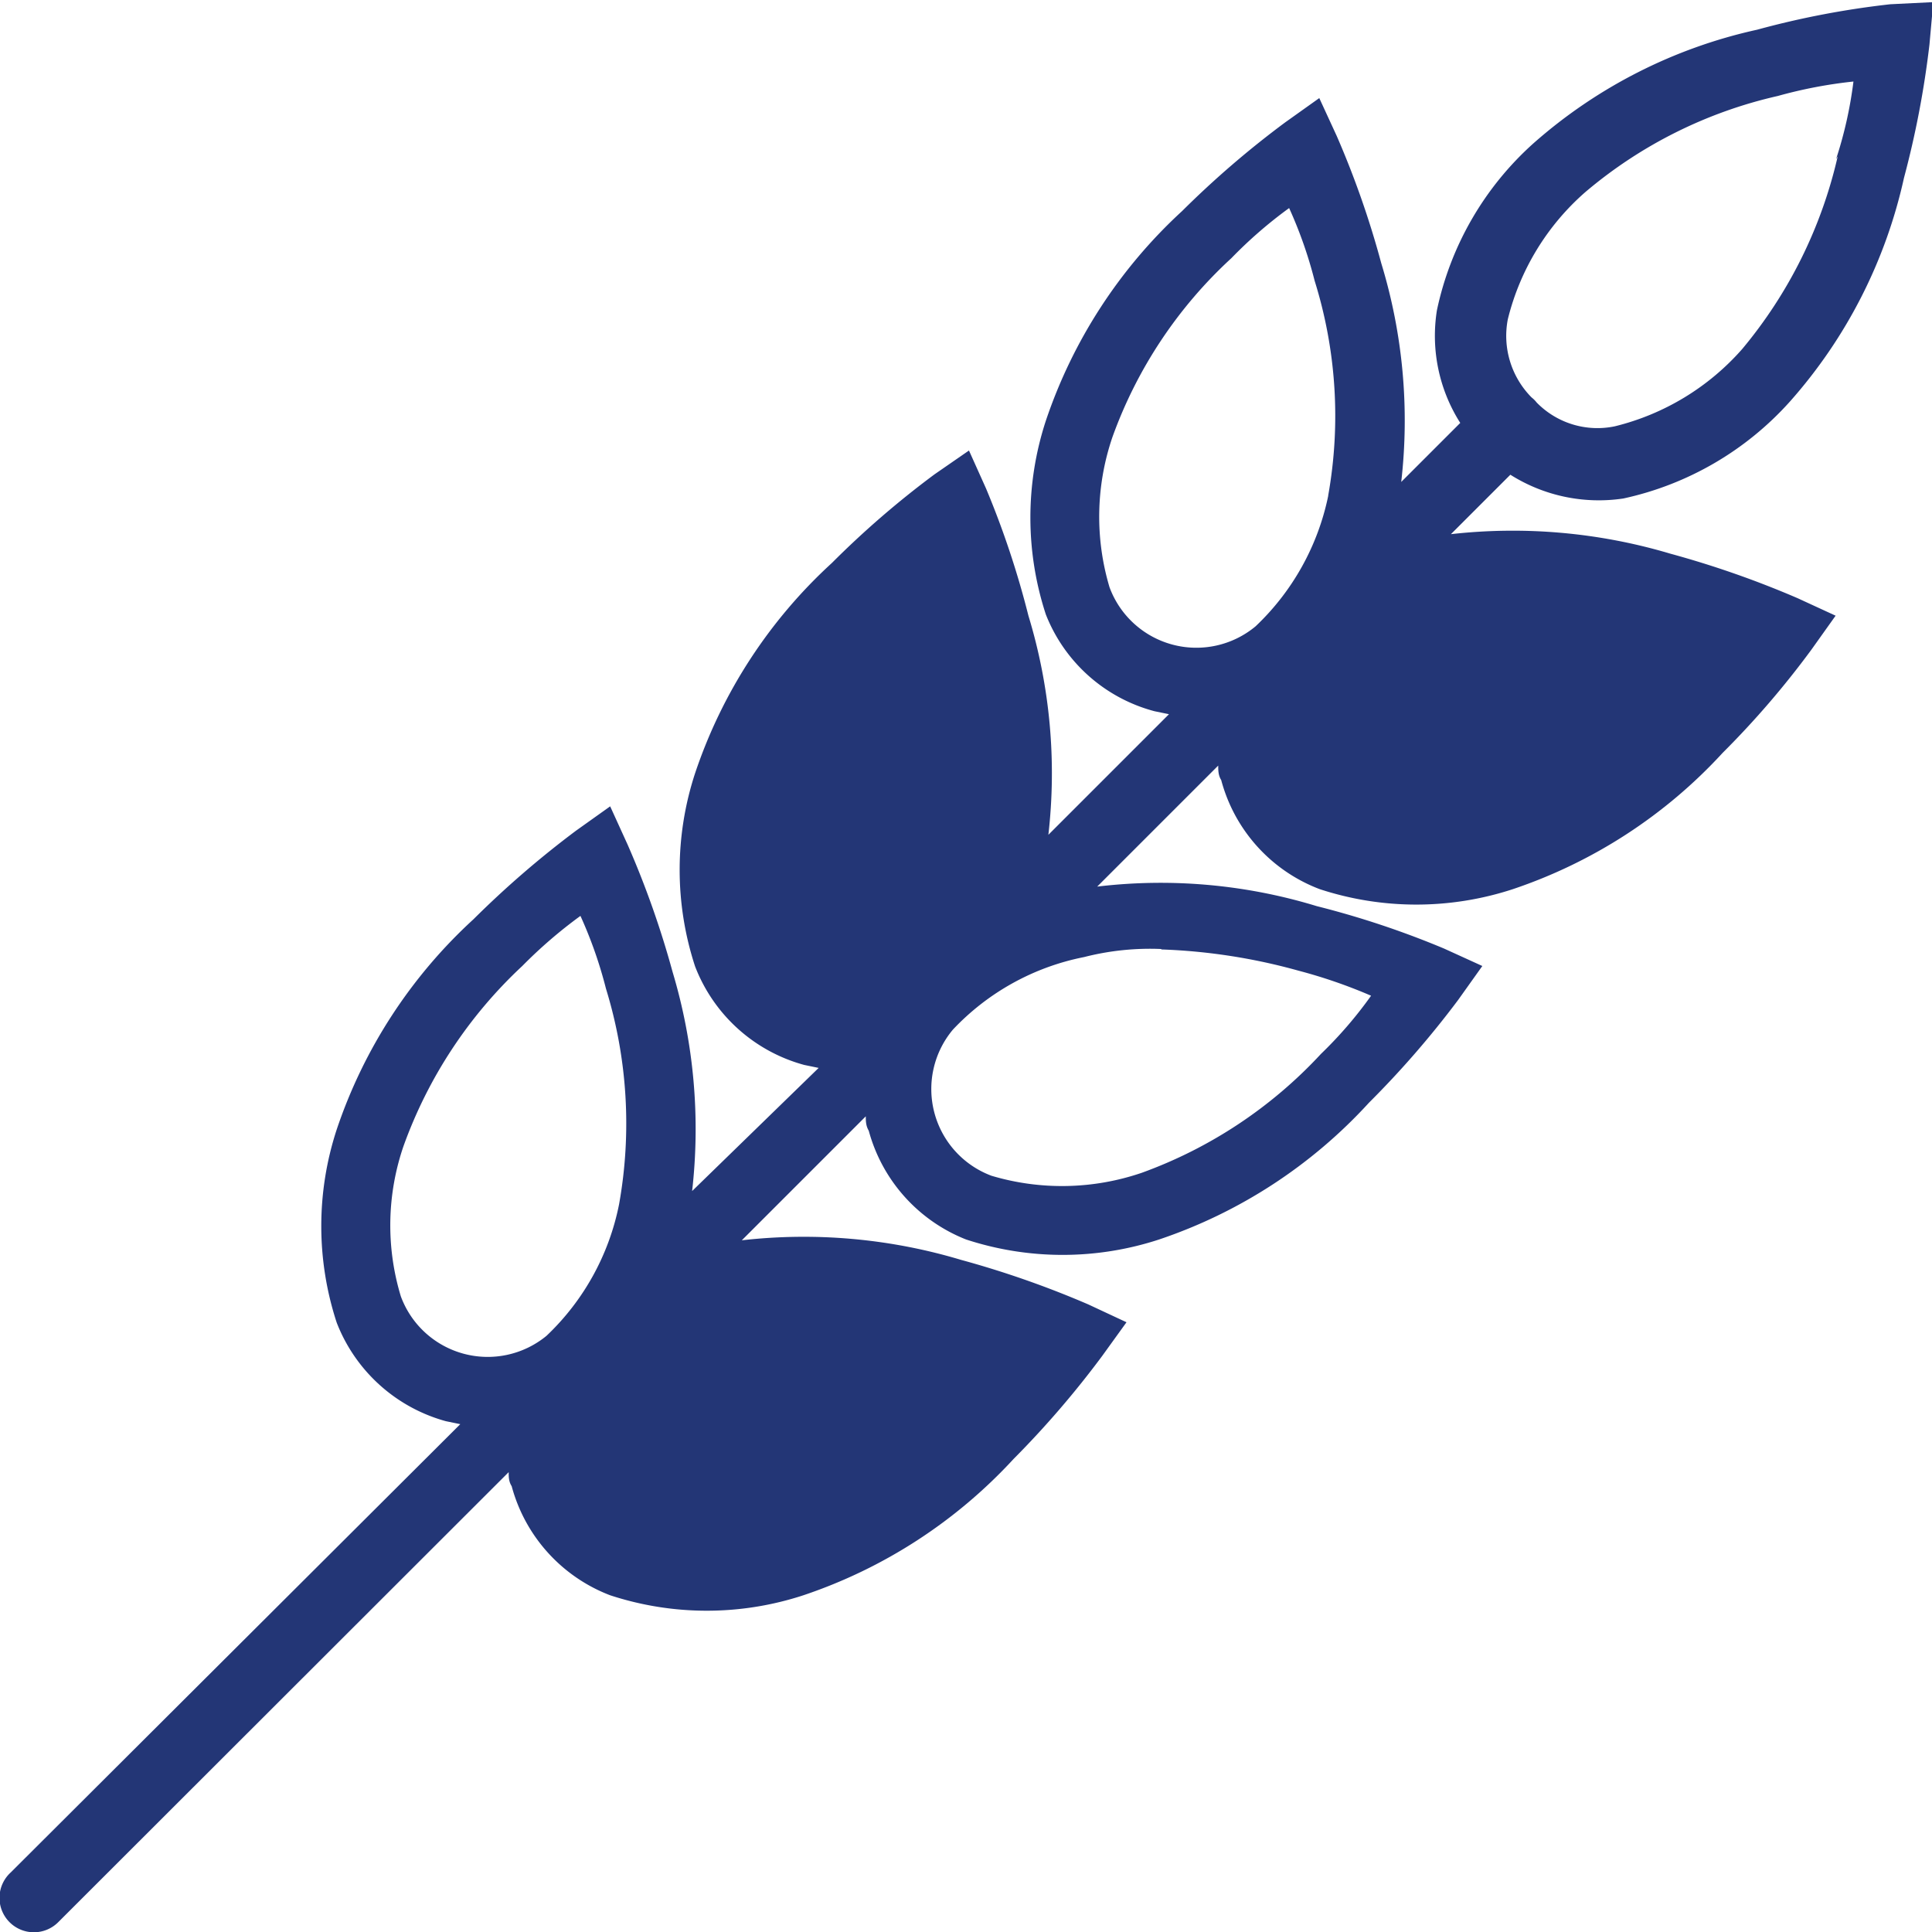 <svg id="Layer_1" data-name="Layer 1" xmlns="http://www.w3.org/2000/svg" width="45.5" height="45.5" viewBox="0 0 45.5 45.5"><defs><style>.cls-1{fill:#233676;}</style></defs><path class="cls-1" d="M61.77,17.35a20.54,20.54,0,0,0-3.14.6,11.77,11.77,0,0,0-5.26,2.67,7.3,7.3,0,0,0-2.28,3.94,3.82,3.82,0,0,0,.55,2.65L50.25,28.6a12.68,12.68,0,0,0-.47-5.15,21.51,21.51,0,0,0-1.05-3l-.41-.89-.8.57a22.27,22.27,0,0,0-2.43,2.09,11.82,11.82,0,0,0-3.21,4.94,7.33,7.33,0,0,0,0,4.56A3.79,3.79,0,0,0,44.44,34l.34.07-2.84,2.84a12.73,12.73,0,0,0-.47-5.16,21.06,21.06,0,0,0-1-3l-.4-.89-.81.56a21.69,21.69,0,0,0-2.42,2.09,11.78,11.78,0,0,0-3.22,4.95,7.3,7.3,0,0,0,0,4.55,3.83,3.83,0,0,0,2.57,2.32l.34.07L33.55,45.3a12.89,12.89,0,0,0-.46-5.16,21.78,21.78,0,0,0-1.06-3l-.41-.9-.8.57a22.79,22.79,0,0,0-2.42,2.09,11.81,11.81,0,0,0-3.22,4.95,7.3,7.3,0,0,0,0,4.55,3.85,3.85,0,0,0,2.57,2.32l.34.07L17.5,61.35a.81.81,0,1,0,1.12,1.17l0,0L29.23,51.92c0,.11,0,.22.07.33a3.81,3.81,0,0,0,2.32,2.57,7.3,7.3,0,0,0,4.55,0,11.86,11.86,0,0,0,4.95-3.21,22.27,22.27,0,0,0,2.09-2.43l.57-.79-.9-.42a22.64,22.64,0,0,0-3-1.05,12.89,12.89,0,0,0-5.16-.46l2.92-2.92c0,.11,0,.22.07.34A3.83,3.83,0,0,0,40,46.44a7.3,7.3,0,0,0,4.55,0,11.78,11.78,0,0,0,4.94-3.22,22.27,22.27,0,0,0,2.1-2.42l.57-.8-.9-.41a21.06,21.06,0,0,0-3-1,12.59,12.59,0,0,0-5.17-.46l2.85-2.85c0,.11,0,.23.07.34a3.79,3.79,0,0,0,2.32,2.57,7.3,7.3,0,0,0,4.55,0,11.82,11.82,0,0,0,4.94-3.21,21,21,0,0,0,2.09-2.43l.57-.8-.89-.41a22.64,22.64,0,0,0-3-1.05,13,13,0,0,0-5.17-.46l1.4-1.4a3.9,3.9,0,0,0,2.66.56,7.36,7.36,0,0,0,3.93-2.29,11.74,11.74,0,0,0,2.68-5.26,22.13,22.13,0,0,0,.6-3.14l.09-1ZM31.83,45.61a5.83,5.83,0,0,1-1.71,3.1,2.18,2.18,0,0,1-3.43-.93,5.75,5.75,0,0,1,.06-3.53A10.77,10.77,0,0,1,29.55,40a11.08,11.08,0,0,1,1.37-1.18,10.21,10.21,0,0,1,.6,1.71A10.79,10.79,0,0,1,31.83,45.61Zm12.77-6a13.78,13.78,0,0,1,3.23.5,12,12,0,0,1,1.71.59,9.76,9.76,0,0,1-1.18,1.37,10.73,10.73,0,0,1-4.22,2.8,5.81,5.81,0,0,1-3.54.07,2.18,2.18,0,0,1-.91-3.44,5.78,5.78,0,0,1,3.09-1.71A6.25,6.25,0,0,1,44.6,39.6Zm3.93-10.68A5.86,5.86,0,0,1,46.82,32a2.18,2.18,0,0,1-3.44-.92,5.8,5.8,0,0,1,.07-3.54,10.59,10.59,0,0,1,2.8-4.21,10.47,10.47,0,0,1,1.36-1.18,10.21,10.21,0,0,1,.6,1.71A10.67,10.67,0,0,1,48.53,28.92Zm12-8a10.84,10.84,0,0,1-2.25,4.54,5.85,5.85,0,0,1-3,1.82,2,2,0,0,1-1.84-.56.68.68,0,0,0-.12-.12,2.06,2.06,0,0,1-.56-1.84,5.83,5.83,0,0,1,1.83-3,10.64,10.64,0,0,1,4.53-2.26,10.86,10.86,0,0,1,1.78-.34A9.7,9.7,0,0,1,60.49,21Z" transform="translate(-17.25 -17.25)"/></svg>